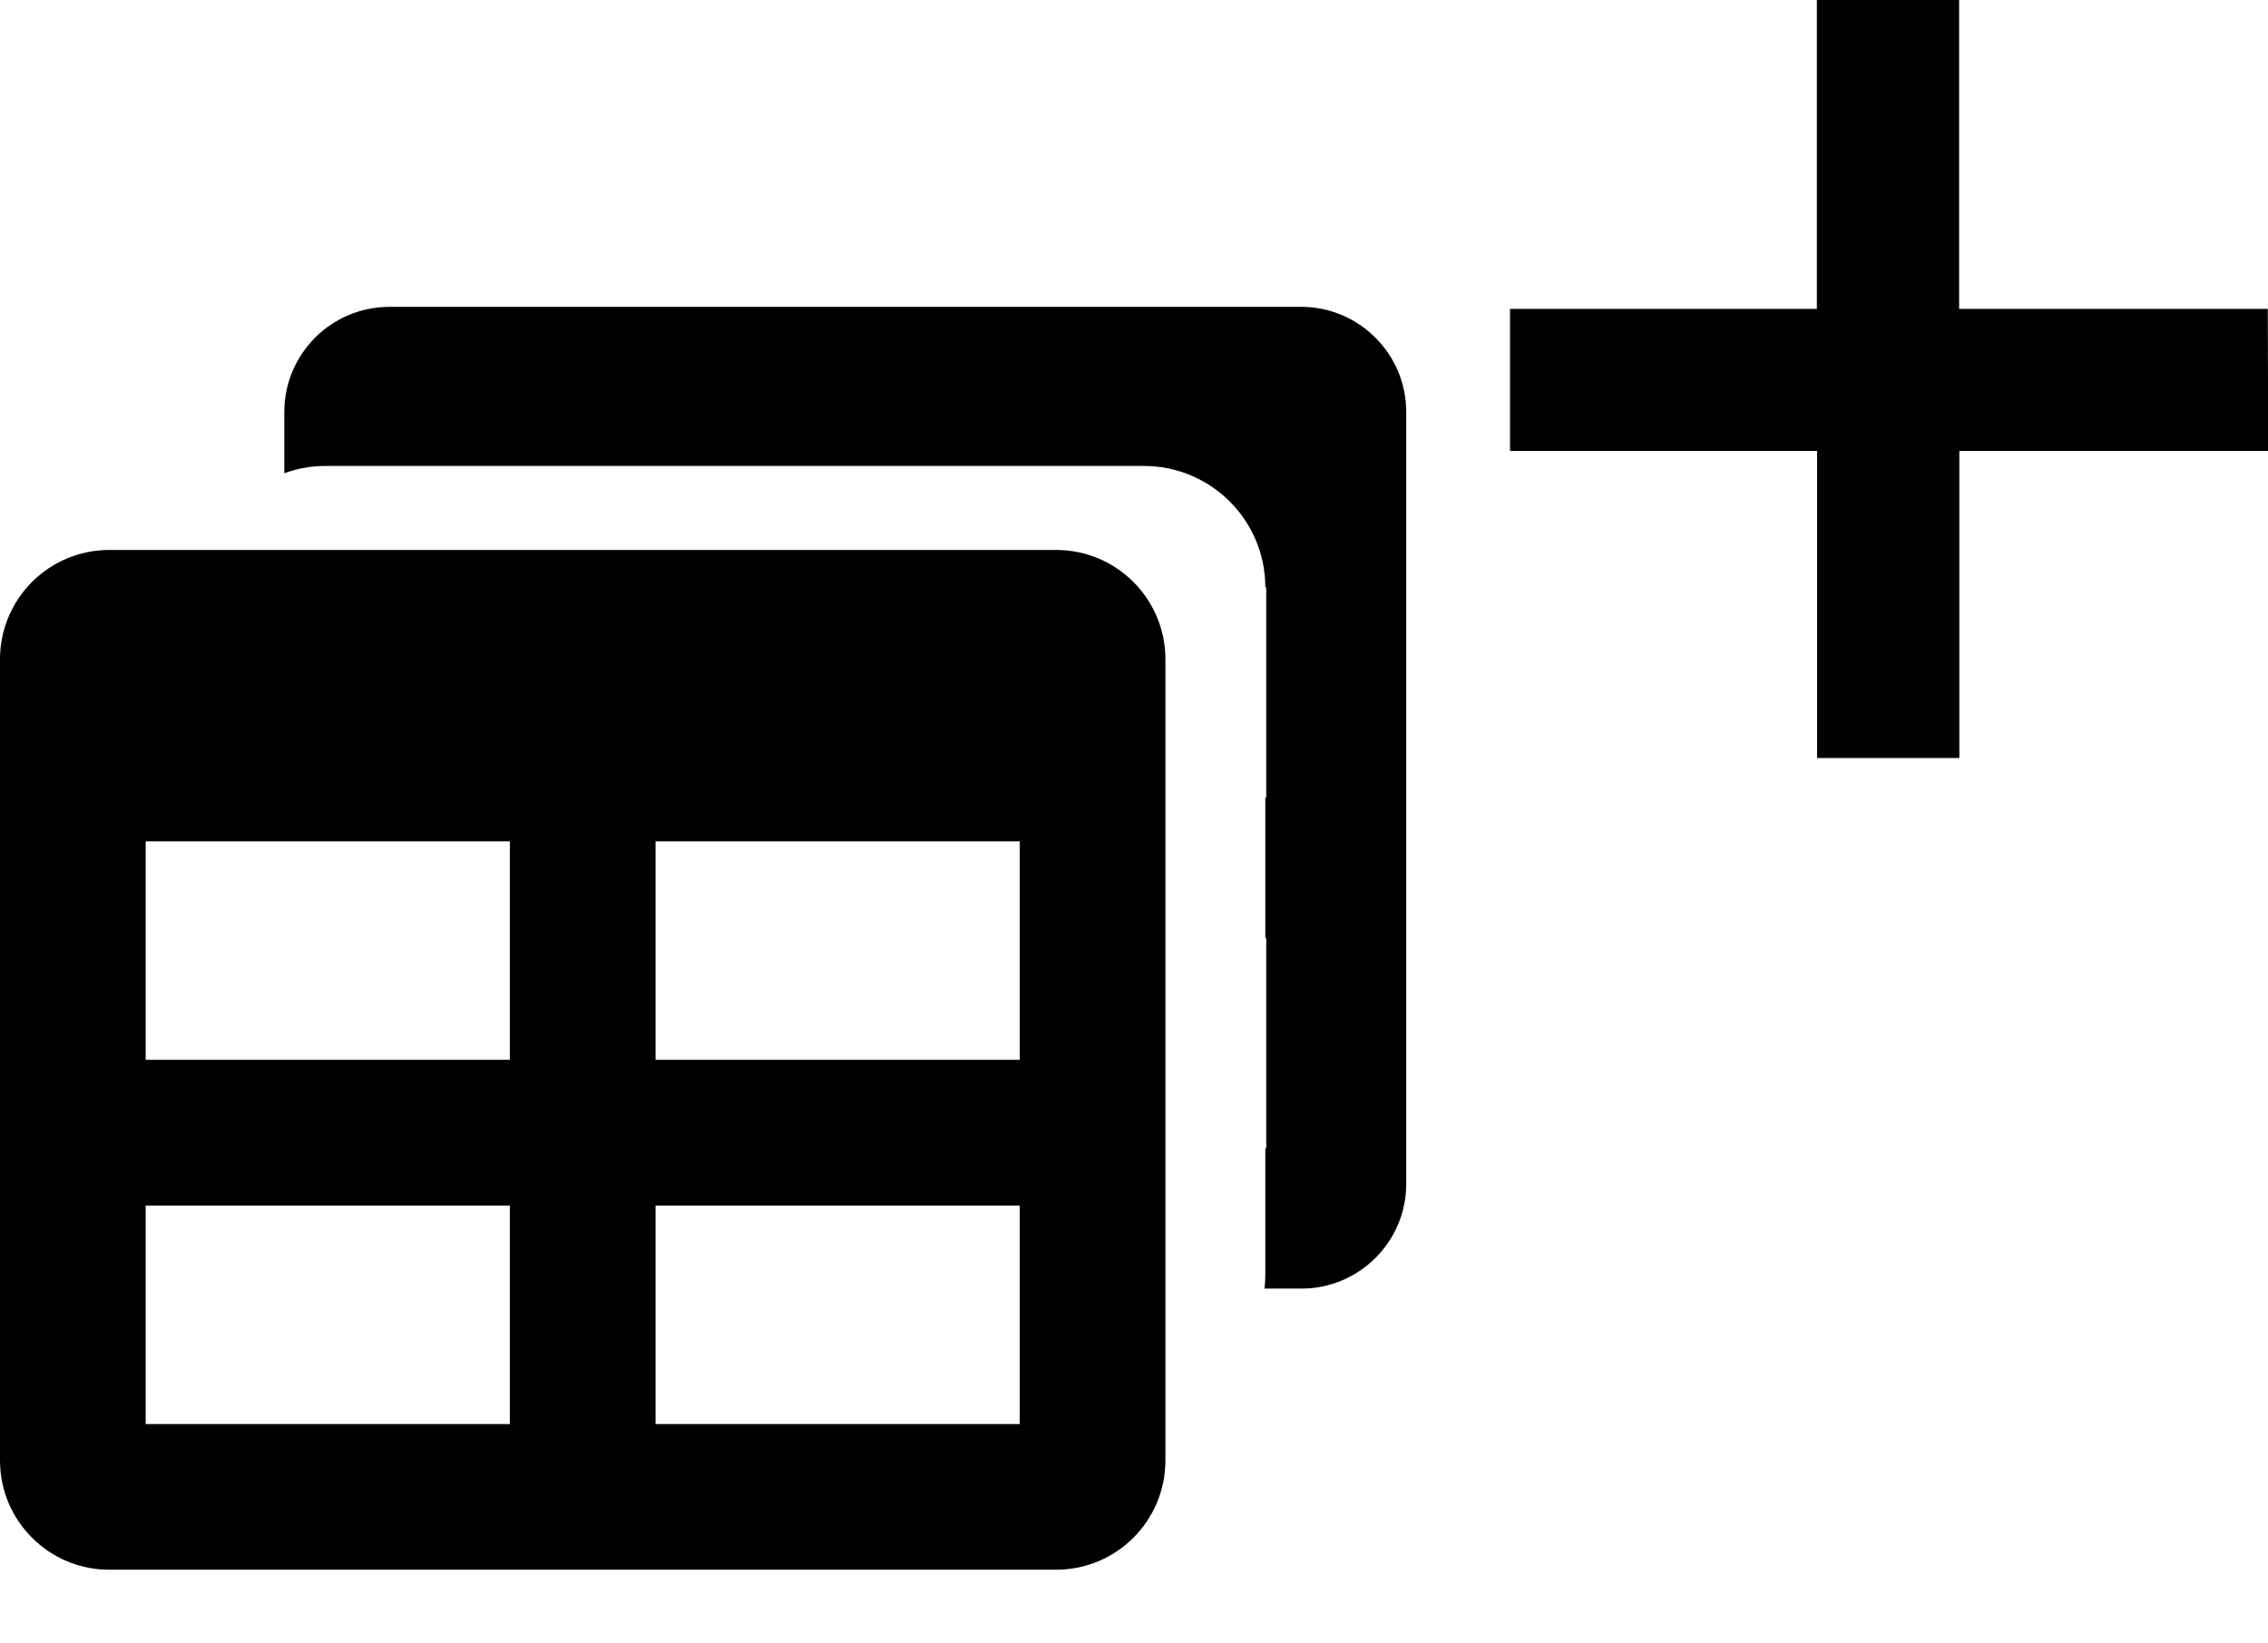 <?xml version="1.0" encoding="utf-8"?>
<!-- Generator: Adobe Illustrator 27.3.1, SVG Export Plug-In . SVG Version: 6.00 Build 0)  -->
<svg version="1.1" id="Layer_1" xmlns="http://www.w3.org/2000/svg" xmlns:xlink="http://www.w3.org/1999/xlink" x="0px" y="0px"
	 viewBox="0 0 996.4 721.6" style="enable-background:new 0 0 996.4 721.6;" xml:space="preserve">
<path d="M464,241.6H48c-26.5,0-48,21.5-48,48v352c0,26.5,21.5,48,48,48h416c26.5,0,48-21.5,48-48v-352
	C512,263.1,490.5,241.6,464,241.6z M224,625.6H64v-96h160V625.6z M224,465.6H64v-96h160V465.6z M448,625.6H288v-96h160V625.6z
	 M448,465.6H288v-96h160V465.6z"/>
<path id="Subtraction_5" d="M571.7,566.1h-16.2c0.3-2.3,0.4-4.5,0.4-6.8v-54.9h0.4V412h-0.4v-61.6h0.4V258h-0.4
	c0-29.4-23.9-53.3-53.3-53.3H143c-6.2,0-12.3,1.1-18.1,3.2V181c0-25.5,20.7-46.2,46.2-46.2c0,0,0,0,0,0h400.5
	c25.5,0,46.2,20.7,46.2,46.2c0,0,0,0,0,0v338.9C617.9,545.4,597.2,566.1,571.7,566.1z"/>
<path id="add" d="M996.3,135.7H860.7V0h-62.5v135.7H663.4v62.4h134.9V333h62.5V198.1h135.7L996.3,135.7z"/>
</svg>

